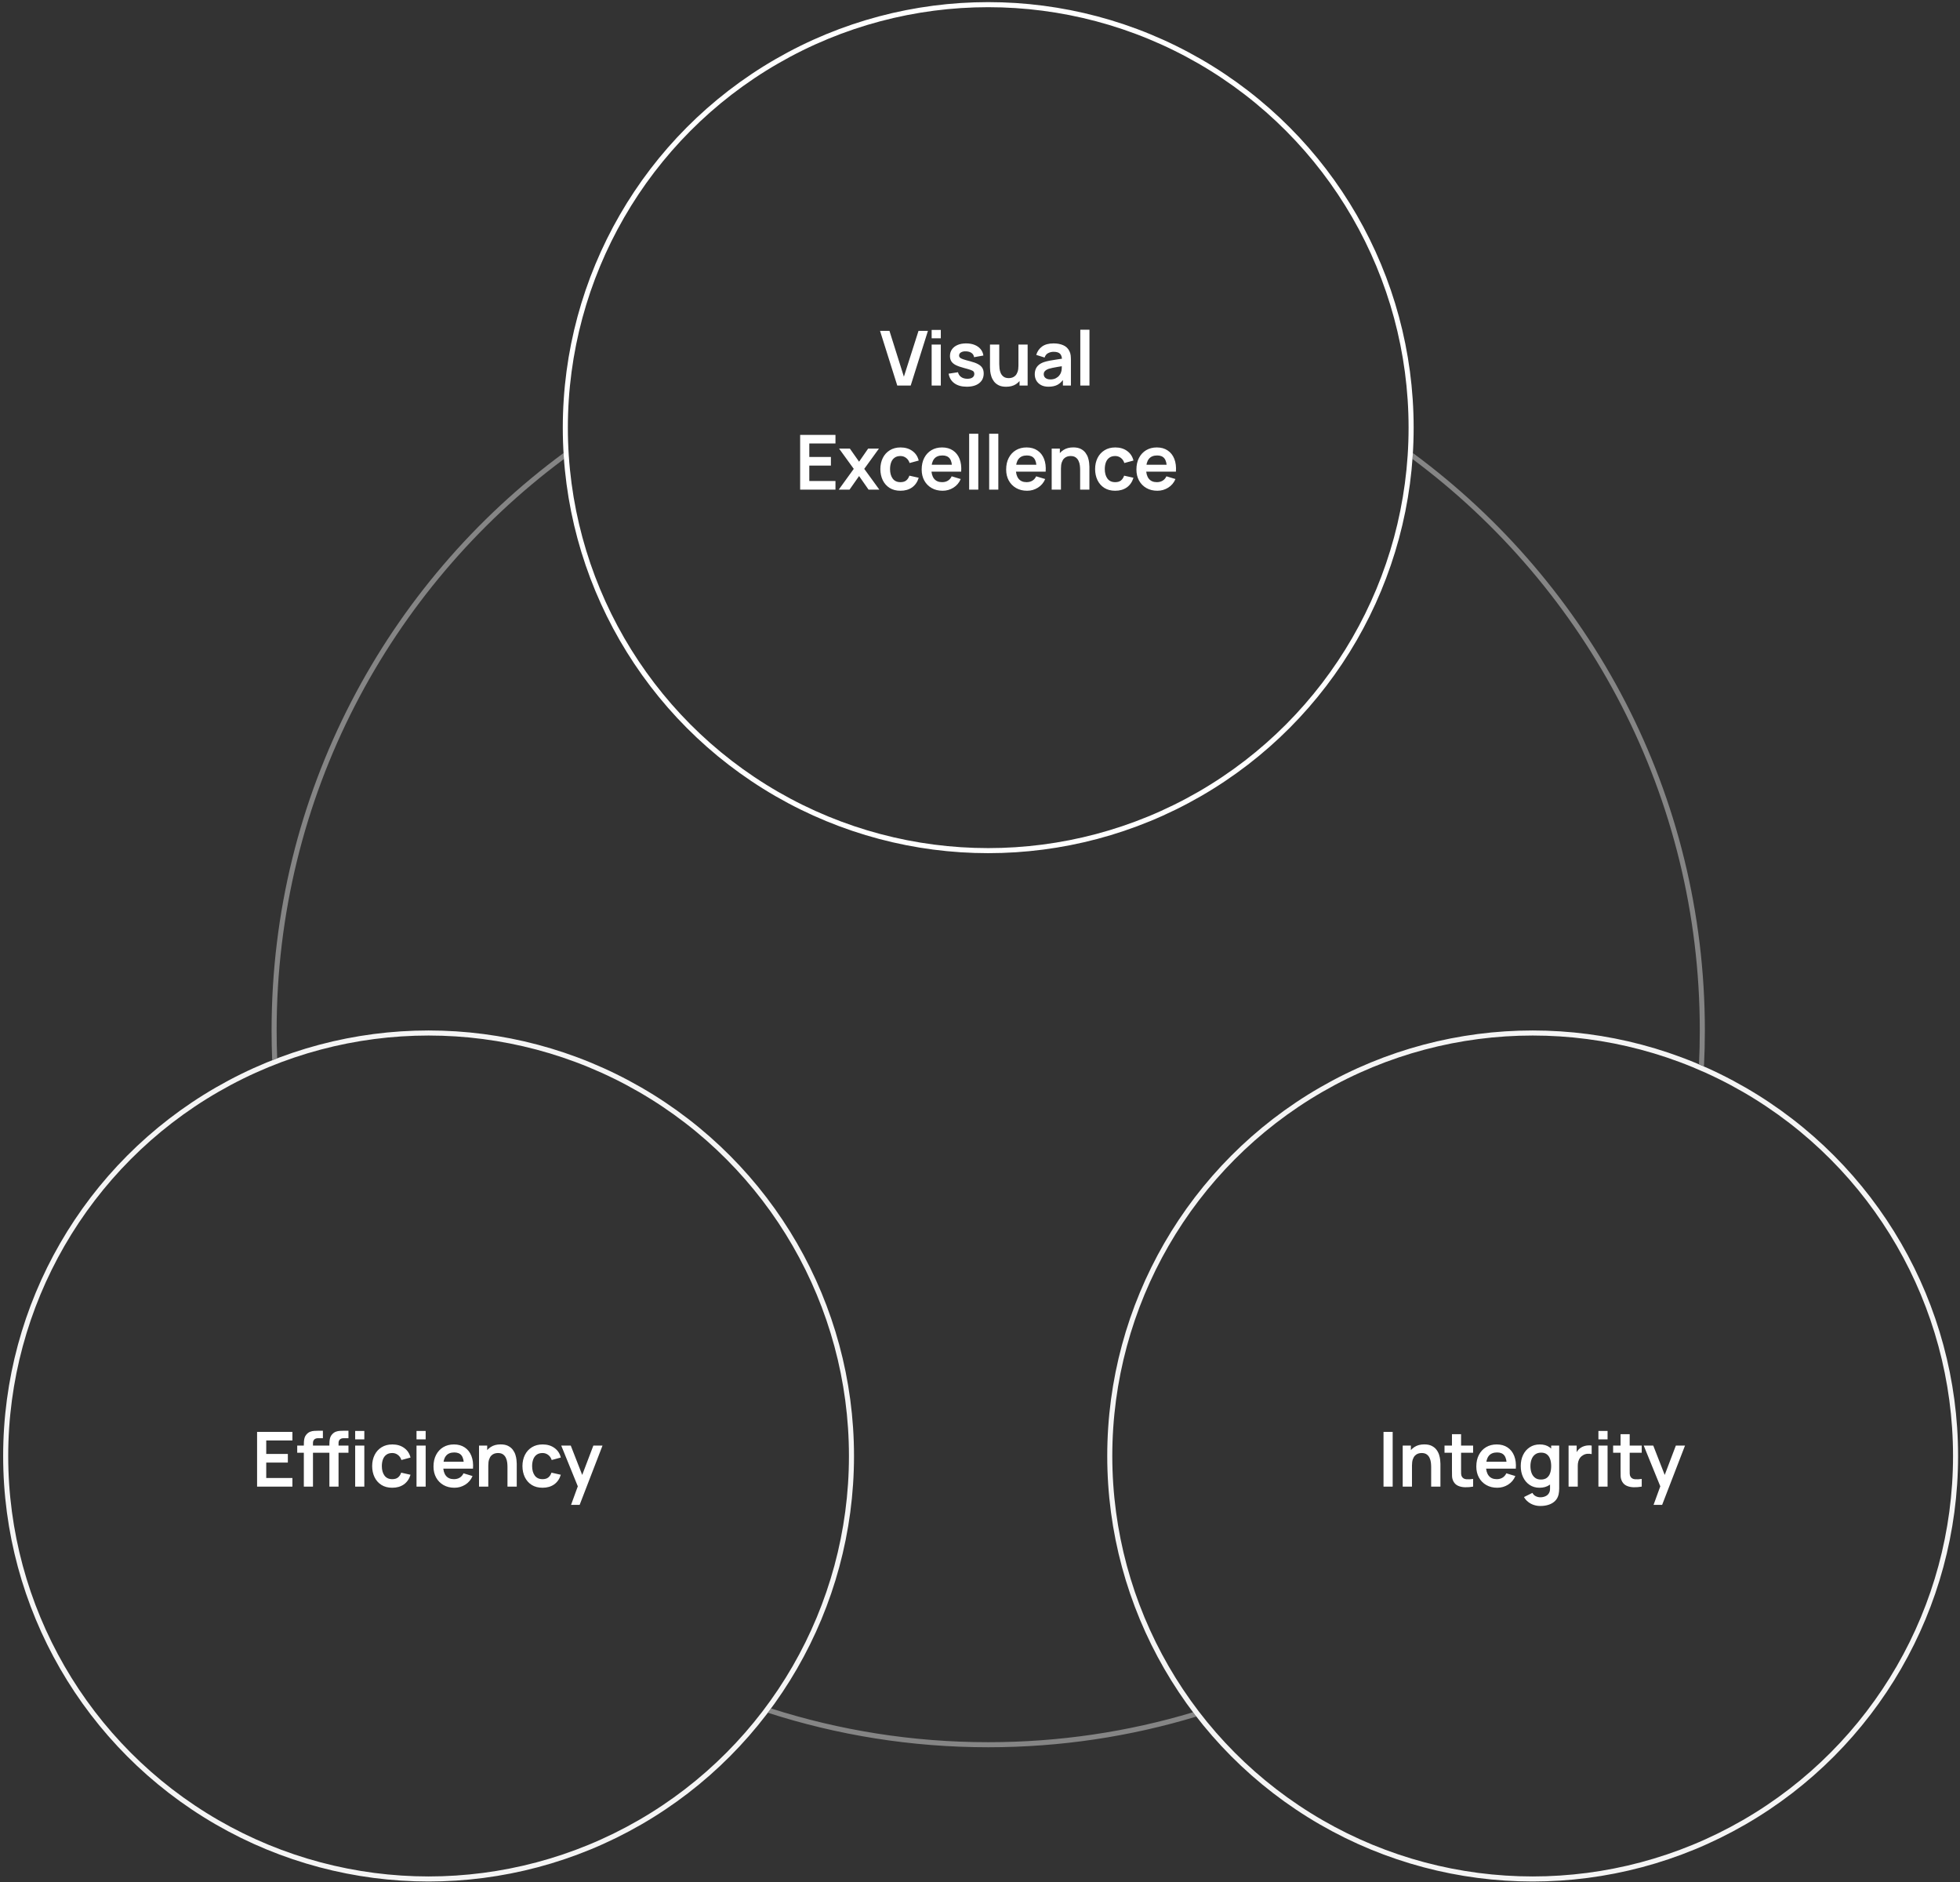 <svg width="603" height="579" viewBox="0 0 603 579" fill="none" xmlns="http://www.w3.org/2000/svg">
<rect x="0" y="0" width="603" height="579" fill="#333333" stroke="none"/>
<path d="M276.051 118.598L270.746 101.77H273.644L278.084 115.863L282.584 101.77H285.482L280.176 118.598H276.051ZM286.625 104.06V101.478H289.442V104.06H286.625ZM286.625 118.598V105.977H289.442V118.598H286.625ZM297.426 118.948C295.868 118.948 294.602 118.598 293.628 117.897C292.654 117.196 292.062 116.21 291.851 114.94L294.726 114.496C294.874 115.119 295.201 115.61 295.708 115.969C296.214 116.327 296.853 116.506 297.624 116.506C298.302 116.506 298.824 116.374 299.19 116.109C299.564 115.836 299.751 115.466 299.751 114.999C299.751 114.71 299.681 114.481 299.541 114.309C299.408 114.13 299.112 113.959 298.653 113.795C298.193 113.631 297.488 113.425 296.538 113.176C295.478 112.895 294.637 112.595 294.013 112.276C293.39 111.949 292.942 111.563 292.669 111.119C292.397 110.675 292.26 110.137 292.26 109.506C292.26 108.719 292.467 108.034 292.88 107.449C293.293 106.865 293.869 106.417 294.609 106.105C295.349 105.786 296.222 105.626 297.227 105.626C298.209 105.626 299.077 105.778 299.833 106.082C300.597 106.386 301.212 106.818 301.679 107.379C302.147 107.94 302.435 108.599 302.544 109.354L299.669 109.868C299.599 109.331 299.354 108.906 298.933 108.595C298.52 108.283 297.967 108.108 297.274 108.069C296.612 108.03 296.078 108.131 295.673 108.373C295.268 108.606 295.065 108.937 295.065 109.366C295.065 109.607 295.147 109.814 295.311 109.985C295.474 110.157 295.801 110.328 296.292 110.499C296.791 110.671 297.531 110.881 298.512 111.13C299.517 111.388 300.32 111.684 300.92 112.019C301.527 112.346 301.964 112.739 302.229 113.199C302.501 113.659 302.638 114.216 302.638 114.87C302.638 116.14 302.174 117.137 301.247 117.862C300.328 118.586 299.054 118.948 297.426 118.948ZM309.541 118.96C308.606 118.96 307.834 118.804 307.227 118.493C306.619 118.181 306.136 117.784 305.778 117.301C305.419 116.818 305.154 116.304 304.983 115.758C304.812 115.213 304.699 114.699 304.644 114.216C304.597 113.725 304.574 113.327 304.574 113.024V105.977H307.425V112.054C307.425 112.443 307.453 112.883 307.507 113.374C307.562 113.857 307.686 114.325 307.881 114.777C308.084 115.221 308.38 115.587 308.769 115.875C309.167 116.163 309.7 116.307 310.37 116.307C310.729 116.307 311.083 116.249 311.434 116.132C311.784 116.015 312.1 115.817 312.38 115.536C312.669 115.248 312.898 114.854 313.07 114.356C313.241 113.857 313.327 113.226 313.327 112.463L314.998 113.176C314.998 114.251 314.788 115.225 314.367 116.097C313.954 116.97 313.342 117.667 312.532 118.189C311.722 118.703 310.725 118.96 309.541 118.96ZM313.666 118.598V114.683H313.327V105.977H316.155V118.598H313.666ZM322.578 118.948C321.666 118.948 320.895 118.777 320.264 118.434C319.633 118.084 319.154 117.62 318.827 117.044C318.507 116.467 318.347 115.832 318.347 115.139C318.347 114.531 318.449 113.986 318.651 113.503C318.854 113.012 319.166 112.591 319.586 112.241C320.007 111.882 320.552 111.59 321.222 111.364C321.729 111.201 322.321 111.053 322.999 110.92C323.684 110.788 324.424 110.667 325.219 110.558C326.021 110.441 326.859 110.316 327.731 110.184L326.726 110.757C326.734 109.884 326.539 109.241 326.142 108.828C325.745 108.415 325.075 108.209 324.132 108.209C323.563 108.209 323.014 108.341 322.484 108.606C321.955 108.871 321.585 109.327 321.374 109.974L318.803 109.167C319.115 108.1 319.707 107.243 320.58 106.596C321.46 105.95 322.644 105.626 324.132 105.626C325.254 105.626 326.239 105.809 327.089 106.176C327.946 106.542 328.581 107.142 328.993 107.975C329.219 108.419 329.356 108.875 329.403 109.343C329.449 109.802 329.473 110.305 329.473 110.85V118.598H327.007V115.863L327.416 116.307C326.847 117.219 326.181 117.889 325.418 118.317C324.662 118.738 323.715 118.948 322.578 118.948ZM323.139 116.705C323.778 116.705 324.323 116.592 324.775 116.366C325.227 116.14 325.585 115.863 325.85 115.536C326.123 115.209 326.306 114.901 326.399 114.613C326.547 114.255 326.629 113.846 326.645 113.386C326.668 112.918 326.68 112.541 326.68 112.252L327.544 112.509C326.695 112.642 325.967 112.759 325.359 112.86C324.751 112.961 324.229 113.059 323.793 113.152C323.357 113.238 322.971 113.335 322.636 113.444C322.309 113.561 322.032 113.698 321.807 113.853C321.581 114.009 321.405 114.188 321.281 114.391C321.164 114.593 321.105 114.831 321.105 115.104C321.105 115.415 321.183 115.692 321.339 115.933C321.495 116.167 321.721 116.354 322.017 116.494C322.321 116.635 322.695 116.705 323.139 116.705ZM332.359 118.598V101.419H335.176V118.598H332.359ZM246.167 150.598V133.77H257.035V136.411H248.984V140.56H255.633V143.201H248.984V147.957H257.035V150.598H246.167ZM258.047 150.598L262.663 144.217L258.141 137.977H261.46L264.299 142.009L267.092 137.977H270.411L265.889 144.217L270.528 150.598H267.209L264.299 146.426L261.366 150.598H258.047ZM277.026 150.948C275.725 150.948 274.615 150.66 273.695 150.084C272.776 149.499 272.071 148.705 271.58 147.7C271.097 146.695 270.852 145.557 270.844 144.287C270.852 142.994 271.105 141.849 271.603 140.852C272.11 139.847 272.827 139.06 273.754 138.491C274.681 137.915 275.783 137.626 277.061 137.626C278.494 137.626 279.706 137.989 280.695 138.713C281.692 139.43 282.343 140.412 282.647 141.658L279.842 142.418C279.624 141.74 279.262 141.214 278.755 140.84C278.249 140.458 277.672 140.267 277.026 140.267C276.293 140.267 275.69 140.443 275.214 140.793C274.739 141.136 274.389 141.611 274.163 142.219C273.937 142.827 273.824 143.516 273.824 144.287C273.824 145.487 274.093 146.457 274.63 147.197C275.168 147.937 275.966 148.307 277.026 148.307C277.774 148.307 278.362 148.136 278.79 147.793C279.227 147.45 279.554 146.956 279.772 146.309L282.647 146.952C282.257 148.237 281.576 149.227 280.602 149.92C279.628 150.606 278.436 150.948 277.026 150.948ZM289.995 150.948C288.717 150.948 287.595 150.672 286.629 150.119C285.663 149.566 284.907 148.798 284.362 147.817C283.824 146.835 283.556 145.705 283.556 144.428C283.556 143.049 283.82 141.853 284.35 140.84C284.88 139.819 285.616 139.029 286.559 138.468C287.502 137.907 288.592 137.626 289.831 137.626C291.14 137.626 292.25 137.934 293.161 138.55C294.081 139.157 294.762 140.018 295.207 141.132C295.651 142.246 295.818 143.559 295.709 145.07H292.916V144.042C292.908 142.671 292.667 141.67 292.192 141.039C291.716 140.408 290.968 140.092 289.948 140.092C288.795 140.092 287.938 140.45 287.377 141.167C286.816 141.876 286.535 142.916 286.535 144.287C286.535 145.565 286.816 146.555 287.377 147.256C287.938 147.957 288.756 148.307 289.831 148.307C290.524 148.307 291.12 148.156 291.619 147.852C292.125 147.54 292.515 147.092 292.788 146.508L295.569 147.349C295.086 148.487 294.338 149.371 293.325 150.002C292.32 150.633 291.21 150.948 289.995 150.948ZM285.647 145.07V142.944H294.33V145.07H285.647ZM298.161 150.598V133.419H300.977V150.598H298.161ZM304.322 150.598V133.419H307.138V150.598H304.322ZM315.987 150.948C314.709 150.948 313.587 150.672 312.621 150.119C311.655 149.566 310.9 148.798 310.354 147.817C309.817 146.835 309.548 145.705 309.548 144.428C309.548 143.049 309.813 141.853 310.343 140.84C310.872 139.819 311.609 139.029 312.551 138.468C313.494 137.907 314.585 137.626 315.823 137.626C317.132 137.626 318.242 137.934 319.154 138.55C320.073 139.157 320.755 140.018 321.199 141.132C321.643 142.246 321.811 143.559 321.701 145.07H318.908V144.042C318.901 142.671 318.659 141.67 318.184 141.039C317.709 140.408 316.961 140.092 315.94 140.092C314.787 140.092 313.93 140.45 313.369 141.167C312.808 141.876 312.528 142.916 312.528 144.287C312.528 145.565 312.808 146.555 313.369 147.256C313.93 147.957 314.748 148.307 315.823 148.307C316.517 148.307 317.113 148.156 317.611 147.852C318.118 147.54 318.507 147.092 318.78 146.508L321.561 147.349C321.078 148.487 320.33 149.371 319.317 150.002C318.312 150.633 317.202 150.948 315.987 150.948ZM311.64 145.07V142.944H320.322V145.07H311.64ZM332.307 150.598V144.521C332.307 144.124 332.279 143.684 332.225 143.201C332.17 142.718 332.042 142.254 331.839 141.81C331.644 141.358 331.348 140.988 330.951 140.7C330.561 140.412 330.032 140.267 329.362 140.267C329.003 140.267 328.649 140.326 328.298 140.443C327.948 140.56 327.628 140.762 327.34 141.05C327.059 141.331 326.834 141.72 326.662 142.219C326.491 142.71 326.405 143.341 326.405 144.112L324.734 143.399C324.734 142.324 324.94 141.35 325.353 140.478C325.774 139.605 326.389 138.912 327.2 138.398C328.01 137.876 329.007 137.615 330.191 137.615C331.126 137.615 331.897 137.77 332.505 138.082C333.113 138.394 333.596 138.791 333.954 139.274C334.313 139.757 334.577 140.271 334.749 140.817C334.92 141.362 335.029 141.88 335.076 142.371C335.131 142.854 335.158 143.247 335.158 143.551V150.598H332.307ZM323.554 150.598V137.977H326.066V141.892H326.405V150.598H323.554ZM343.093 150.948C341.792 150.948 340.682 150.66 339.763 150.084C338.843 149.499 338.138 148.705 337.648 147.7C337.165 146.695 336.919 145.557 336.911 144.287C336.919 142.994 337.172 141.849 337.671 140.852C338.177 139.847 338.894 139.06 339.821 138.491C340.748 137.915 341.851 137.626 343.128 137.626C344.562 137.626 345.773 137.989 346.763 138.713C347.76 139.43 348.41 140.412 348.714 141.658L345.91 142.418C345.691 141.74 345.329 141.214 344.823 140.84C344.316 140.458 343.74 140.267 343.093 140.267C342.361 140.267 341.757 140.443 341.282 140.793C340.807 141.136 340.456 141.611 340.23 142.219C340.004 142.827 339.891 143.516 339.891 144.287C339.891 145.487 340.16 146.457 340.698 147.197C341.235 147.937 342.034 148.307 343.093 148.307C343.841 148.307 344.429 148.136 344.858 147.793C345.294 147.45 345.621 146.956 345.839 146.309L348.714 146.952C348.325 148.237 347.643 149.227 346.669 149.92C345.695 150.606 344.503 150.948 343.093 150.948ZM356.062 150.948C354.784 150.948 353.662 150.672 352.696 150.119C351.73 149.566 350.975 148.798 350.429 147.817C349.892 146.835 349.623 145.705 349.623 144.428C349.623 143.049 349.888 141.853 350.418 140.84C350.947 139.819 351.684 139.029 352.626 138.468C353.569 137.907 354.66 137.626 355.898 137.626C357.207 137.626 358.317 137.934 359.229 138.55C360.148 139.157 360.83 140.018 361.274 141.132C361.718 142.246 361.886 143.559 361.776 145.07H358.984V144.042C358.976 142.671 358.734 141.67 358.259 141.039C357.784 140.408 357.036 140.092 356.015 140.092C354.862 140.092 354.005 140.45 353.444 141.167C352.883 141.876 352.603 142.916 352.603 144.287C352.603 145.565 352.883 146.555 353.444 147.256C354.005 147.957 354.823 148.307 355.898 148.307C356.592 148.307 357.188 148.156 357.686 147.852C358.193 147.54 358.582 147.092 358.855 146.508L361.636 147.349C361.153 148.487 360.405 149.371 359.393 150.002C358.388 150.633 357.277 150.948 356.062 150.948ZM351.715 145.07V142.944H360.398V145.07H351.715Z" fill="white"/>
<circle cx="304.029" cy="131.54" r="130.105" stroke="white" stroke-width="1.558"/>
<path fill-rule="evenodd" clip-rule="evenodd" d="M434.562 141.196C434.607 140.581 434.648 139.965 434.684 139.347C489.162 179.49 524.506 244.097 524.506 316.959C524.506 320.663 524.415 324.345 524.234 328.004C523.727 327.78 523.217 327.56 522.706 327.342C522.867 323.901 522.948 320.44 522.948 316.959C522.948 244.97 488.201 181.097 434.562 141.196ZM173.374 139.347C173.41 139.965 173.451 140.581 173.496 141.196C119.857 181.097 85.11 244.97 85.11 316.959C85.11 319.816 85.164 322.66 85.273 325.491C84.759 325.686 84.247 325.885 83.737 326.087C83.614 323.06 83.552 320.017 83.552 316.959C83.552 244.097 118.895 179.49 173.374 139.347ZM236.236 526.818C257.594 533.712 280.377 537.436 304.029 537.436C326.295 537.436 347.79 534.136 368.052 527.997C367.712 527.558 367.374 527.118 367.039 526.674C347.085 532.661 325.933 535.878 304.029 535.878C280.731 535.878 258.283 532.239 237.223 525.498C236.897 525.94 236.568 526.38 236.236 526.818Z" fill="white" fill-opacity="0.4"/>
<path d="M425.643 457.262V440.434H428.46V457.262H425.643ZM440.3 457.262V451.185C440.3 450.787 440.273 450.347 440.219 449.864C440.164 449.381 440.035 448.918 439.833 448.474C439.638 448.022 439.342 447.652 438.945 447.363C438.555 447.075 438.025 446.931 437.355 446.931C436.997 446.931 436.643 446.99 436.292 447.106C435.941 447.223 435.622 447.426 435.334 447.714C435.053 447.995 434.827 448.384 434.656 448.883C434.485 449.373 434.399 450.005 434.399 450.776L432.728 450.063C432.728 448.988 432.934 448.014 433.347 447.141C433.768 446.269 434.383 445.575 435.193 445.061C436.004 444.539 437.001 444.278 438.185 444.278C439.12 444.278 439.891 444.434 440.499 444.746C441.107 445.057 441.59 445.455 441.948 445.938C442.306 446.421 442.571 446.935 442.743 447.48C442.914 448.026 443.023 448.544 443.07 449.035C443.124 449.518 443.152 449.911 443.152 450.215V457.262H440.3ZM431.547 457.262V444.641H434.06V448.555H434.399V457.262H431.547ZM453.209 457.262C452.375 457.417 451.557 457.484 450.755 457.46C449.96 457.445 449.247 457.301 448.616 457.028C447.985 456.747 447.506 456.307 447.179 455.707C446.891 455.162 446.739 454.605 446.723 454.036C446.708 453.467 446.7 452.825 446.7 452.108V441.135H449.504V451.944C449.504 452.451 449.508 452.895 449.516 453.277C449.532 453.658 449.614 453.97 449.762 454.211C450.042 454.679 450.49 454.94 451.105 454.994C451.721 455.049 452.422 455.018 453.209 454.901V457.262ZM444.409 446.849V444.641H453.209V446.849H444.409ZM460.632 457.612C459.354 457.612 458.233 457.336 457.267 456.782C456.301 456.229 455.545 455.462 454.999 454.48C454.462 453.499 454.193 452.369 454.193 451.091C454.193 449.712 454.458 448.516 454.988 447.504C455.518 446.483 456.254 445.692 457.196 445.131C458.139 444.57 459.23 444.29 460.469 444.29C461.777 444.29 462.888 444.598 463.799 445.213C464.718 445.821 465.4 446.682 465.844 447.796C466.288 448.91 466.456 450.223 466.347 451.734H463.554V450.706C463.546 449.335 463.304 448.333 462.829 447.702C462.354 447.071 461.606 446.756 460.585 446.756C459.432 446.756 458.575 447.114 458.014 447.831C457.454 448.54 457.173 449.58 457.173 450.951C457.173 452.229 457.454 453.218 458.014 453.919C458.575 454.621 459.393 454.971 460.469 454.971C461.162 454.971 461.758 454.819 462.257 454.515C462.763 454.204 463.152 453.756 463.425 453.171L466.206 454.013C465.723 455.15 464.975 456.035 463.963 456.666C462.958 457.297 461.847 457.612 460.632 457.612ZM456.285 451.734V449.607H464.968V451.734H456.285ZM473.87 463.221C473.169 463.221 472.495 463.112 471.848 462.894C471.21 462.676 470.633 462.361 470.119 461.948C469.605 461.543 469.184 461.052 468.857 460.475L471.451 459.19C471.693 459.649 472.031 459.988 472.468 460.206C472.912 460.432 473.383 460.545 473.882 460.545C474.466 460.545 474.988 460.44 475.448 460.23C475.907 460.027 476.262 459.723 476.511 459.318C476.768 458.921 476.889 458.422 476.873 457.822V454.235H477.224V444.641H479.69V457.869C479.69 458.189 479.674 458.493 479.643 458.781C479.62 459.077 479.577 459.365 479.514 459.646C479.327 460.464 478.969 461.134 478.439 461.656C477.91 462.185 477.251 462.579 476.464 462.836C475.685 463.093 474.821 463.221 473.87 463.221ZM473.625 457.612C472.464 457.612 471.451 457.32 470.586 456.736C469.721 456.151 469.051 455.357 468.576 454.352C468.101 453.347 467.863 452.213 467.863 450.951C467.863 449.673 468.101 448.536 468.576 447.539C469.059 446.534 469.741 445.743 470.621 445.166C471.502 444.582 472.538 444.29 473.73 444.29C474.93 444.29 475.935 444.582 476.745 445.166C477.563 445.743 478.182 446.534 478.603 447.539C479.024 448.544 479.234 449.681 479.234 450.951C479.234 452.205 479.024 453.339 478.603 454.352C478.182 455.357 477.555 456.151 476.721 456.736C475.888 457.32 474.856 457.612 473.625 457.612ZM474.057 455.088C474.813 455.088 475.42 454.917 475.88 454.574C476.347 454.223 476.686 453.736 476.897 453.113C477.115 452.49 477.224 451.769 477.224 450.951C477.224 450.125 477.115 449.405 476.897 448.789C476.686 448.166 476.355 447.683 475.903 447.34C475.452 446.99 474.867 446.814 474.151 446.814C473.395 446.814 472.772 447.001 472.281 447.375C471.79 447.741 471.428 448.24 471.194 448.871C470.96 449.494 470.843 450.188 470.843 450.951C470.843 451.722 470.956 452.424 471.182 453.055C471.416 453.678 471.77 454.173 472.246 454.539C472.721 454.905 473.325 455.088 474.057 455.088ZM482.577 457.262V444.641H485.066V447.714L484.762 447.317C484.918 446.896 485.125 446.514 485.382 446.171C485.647 445.821 485.962 445.533 486.328 445.307C486.64 445.096 486.983 444.933 487.357 444.816C487.739 444.691 488.128 444.617 488.525 444.594C488.923 444.563 489.308 444.578 489.682 444.641V447.27C489.308 447.161 488.876 447.126 488.385 447.165C487.902 447.204 487.466 447.34 487.076 447.574C486.687 447.784 486.367 448.053 486.118 448.38C485.877 448.707 485.697 449.081 485.581 449.502C485.464 449.915 485.405 450.363 485.405 450.846V457.262H482.577ZM491.757 442.724V440.141H494.573V442.724H491.757ZM491.757 457.262V444.641H494.573V457.262H491.757ZM505.081 457.262C504.248 457.417 503.43 457.484 502.627 457.46C501.832 457.445 501.12 457.301 500.489 457.028C499.857 456.747 499.378 456.307 499.051 455.707C498.763 455.162 498.611 454.605 498.595 454.036C498.58 453.467 498.572 452.825 498.572 452.108V441.135H501.377V451.944C501.377 452.451 501.381 452.895 501.388 453.277C501.404 453.658 501.486 453.97 501.634 454.211C501.914 454.679 502.362 454.94 502.978 454.994C503.593 455.049 504.294 455.018 505.081 454.901V457.262ZM496.282 446.849V444.641H505.081V446.849H496.282ZM508.723 462.871L511.153 456.198L511.2 458.161L505.696 444.641H508.629L512.532 454.644H511.784L515.582 444.641H518.399L511.364 462.871H508.723Z" fill="white"/>
<circle cx="471.529" cy="447.843" r="130.105" stroke="#F5F5F5" stroke-width="1.558"/>
<path d="M79.093 457.262V440.434H89.961V443.075H81.909V447.223H88.558V449.864H81.909V454.621H89.961V457.262H79.093ZM93.474 457.262V444.442C93.474 444.123 93.485 443.772 93.509 443.39C93.532 443.001 93.598 442.615 93.707 442.233C93.816 441.852 94.015 441.505 94.303 441.193C94.662 440.796 95.047 440.523 95.46 440.375C95.881 440.219 96.294 440.134 96.699 440.118C97.104 440.095 97.459 440.083 97.762 440.083H99.34V442.374H97.879C97.342 442.374 96.94 442.51 96.675 442.783C96.418 443.047 96.29 443.398 96.29 443.834V457.262H93.474ZM91.44 446.849V444.641H99.34V446.849H91.44ZM101.338 457.262V444.442C101.338 444.123 101.35 443.772 101.373 443.39C101.397 443.001 101.463 442.615 101.572 442.233C101.681 441.852 101.88 441.505 102.168 441.193C102.526 440.796 102.912 440.523 103.325 440.375C103.746 440.219 104.159 440.134 104.564 440.118C104.969 440.095 105.323 440.083 105.627 440.083H107.205V442.374H105.744C105.206 442.374 104.805 442.51 104.54 442.783C104.283 443.047 104.155 443.398 104.155 443.834V457.262H101.338ZM99.305 446.849V444.641H107.205V446.849H99.305ZM109.269 442.724V440.142H112.085V442.724H109.269ZM109.269 457.262V444.641H112.085V457.262H109.269ZM120.677 457.612C119.376 457.612 118.266 457.324 117.347 456.747C116.427 456.163 115.722 455.369 115.231 454.364C114.748 453.359 114.503 452.221 114.495 450.951C114.503 449.658 114.756 448.513 115.255 447.515C115.761 446.51 116.478 445.724 117.405 445.155C118.332 444.578 119.435 444.29 120.712 444.29C122.146 444.29 123.357 444.652 124.347 445.377C125.344 446.094 125.994 447.075 126.298 448.322L123.494 449.081C123.275 448.404 122.913 447.878 122.407 447.504C121.9 447.122 121.324 446.931 120.677 446.931C119.945 446.931 119.341 447.106 118.866 447.457C118.391 447.8 118.04 448.275 117.814 448.883C117.588 449.49 117.475 450.18 117.475 450.951C117.475 452.151 117.744 453.121 118.282 453.861C118.819 454.601 119.618 454.971 120.677 454.971C121.425 454.971 122.013 454.8 122.442 454.457C122.878 454.114 123.205 453.619 123.423 452.973L126.298 453.616C125.909 454.901 125.227 455.89 124.253 456.584C123.279 457.269 122.087 457.612 120.677 457.612ZM128.142 442.724V440.142H130.958V442.724H128.142ZM128.142 457.262V444.641H130.958V457.262H128.142ZM139.807 457.612C138.529 457.612 137.407 457.336 136.441 456.783C135.475 456.229 134.72 455.462 134.174 454.48C133.637 453.499 133.368 452.369 133.368 451.091C133.368 449.712 133.633 448.517 134.163 447.504C134.692 446.483 135.429 445.692 136.371 445.132C137.314 444.571 138.405 444.29 139.643 444.29C140.952 444.29 142.062 444.598 142.974 445.213C143.893 445.821 144.575 446.682 145.019 447.796C145.463 448.91 145.631 450.223 145.521 451.734H142.729V450.706C142.721 449.335 142.479 448.333 142.004 447.702C141.529 447.071 140.781 446.756 139.76 446.756C138.607 446.756 137.75 447.114 137.189 447.831C136.628 448.54 136.348 449.58 136.348 450.951C136.348 452.229 136.628 453.218 137.189 453.919C137.75 454.621 138.568 454.971 139.643 454.971C140.337 454.971 140.933 454.819 141.431 454.515C141.938 454.204 142.327 453.756 142.6 453.172L145.381 454.013C144.898 455.15 144.15 456.035 143.138 456.666C142.133 457.297 141.022 457.612 139.807 457.612ZM135.46 451.734V449.607H144.143V451.734H135.46ZM156.127 457.262V451.185C156.127 450.788 156.099 450.347 156.045 449.864C155.99 449.381 155.862 448.918 155.659 448.474C155.464 448.022 155.168 447.652 154.771 447.364C154.381 447.075 153.852 446.931 153.182 446.931C152.823 446.931 152.469 446.99 152.118 447.106C151.768 447.223 151.448 447.426 151.16 447.714C150.879 447.995 150.654 448.384 150.482 448.883C150.311 449.374 150.225 450.005 150.225 450.776L148.554 450.063C148.554 448.988 148.76 448.014 149.173 447.142C149.594 446.269 150.209 445.576 151.02 445.061C151.83 444.539 152.827 444.278 154.011 444.278C154.946 444.278 155.718 444.434 156.325 444.746C156.933 445.057 157.416 445.455 157.774 445.938C158.133 446.421 158.398 446.935 158.569 447.48C158.74 448.026 158.849 448.544 158.896 449.035C158.951 449.518 158.978 449.911 158.978 450.215V457.262H156.127ZM147.374 457.262V444.641H149.886V448.556H150.225V457.262H147.374ZM166.913 457.612C165.612 457.612 164.502 457.324 163.583 456.747C162.663 456.163 161.958 455.369 161.468 454.364C160.985 453.359 160.739 452.221 160.731 450.951C160.739 449.658 160.992 448.513 161.491 447.515C161.997 446.51 162.714 445.724 163.641 445.155C164.568 444.578 165.671 444.29 166.948 444.29C168.382 444.29 169.593 444.652 170.583 445.377C171.58 446.094 172.23 447.075 172.534 448.322L169.73 449.081C169.511 448.404 169.149 447.878 168.643 447.504C168.136 447.122 167.56 446.931 166.913 446.931C166.181 446.931 165.577 447.106 165.102 447.457C164.627 447.8 164.276 448.275 164.05 448.883C163.824 449.49 163.711 450.18 163.711 450.951C163.711 452.151 163.98 453.121 164.518 453.861C165.055 454.601 165.854 454.971 166.913 454.971C167.661 454.971 168.249 454.8 168.678 454.457C169.114 454.114 169.441 453.619 169.66 452.973L172.534 453.616C172.145 454.901 171.463 455.89 170.489 456.584C169.515 457.269 168.323 457.612 166.913 457.612ZM175.689 462.871L178.12 456.198L178.167 458.161L172.663 444.641H175.596L179.499 454.644H178.751L182.549 444.641H185.366L178.331 462.871H175.689Z" fill="white"/>
<circle cx="131.854" cy="447.843" r="130.105" stroke="#F5F5F5" stroke-width="1.558"/>
</svg>
